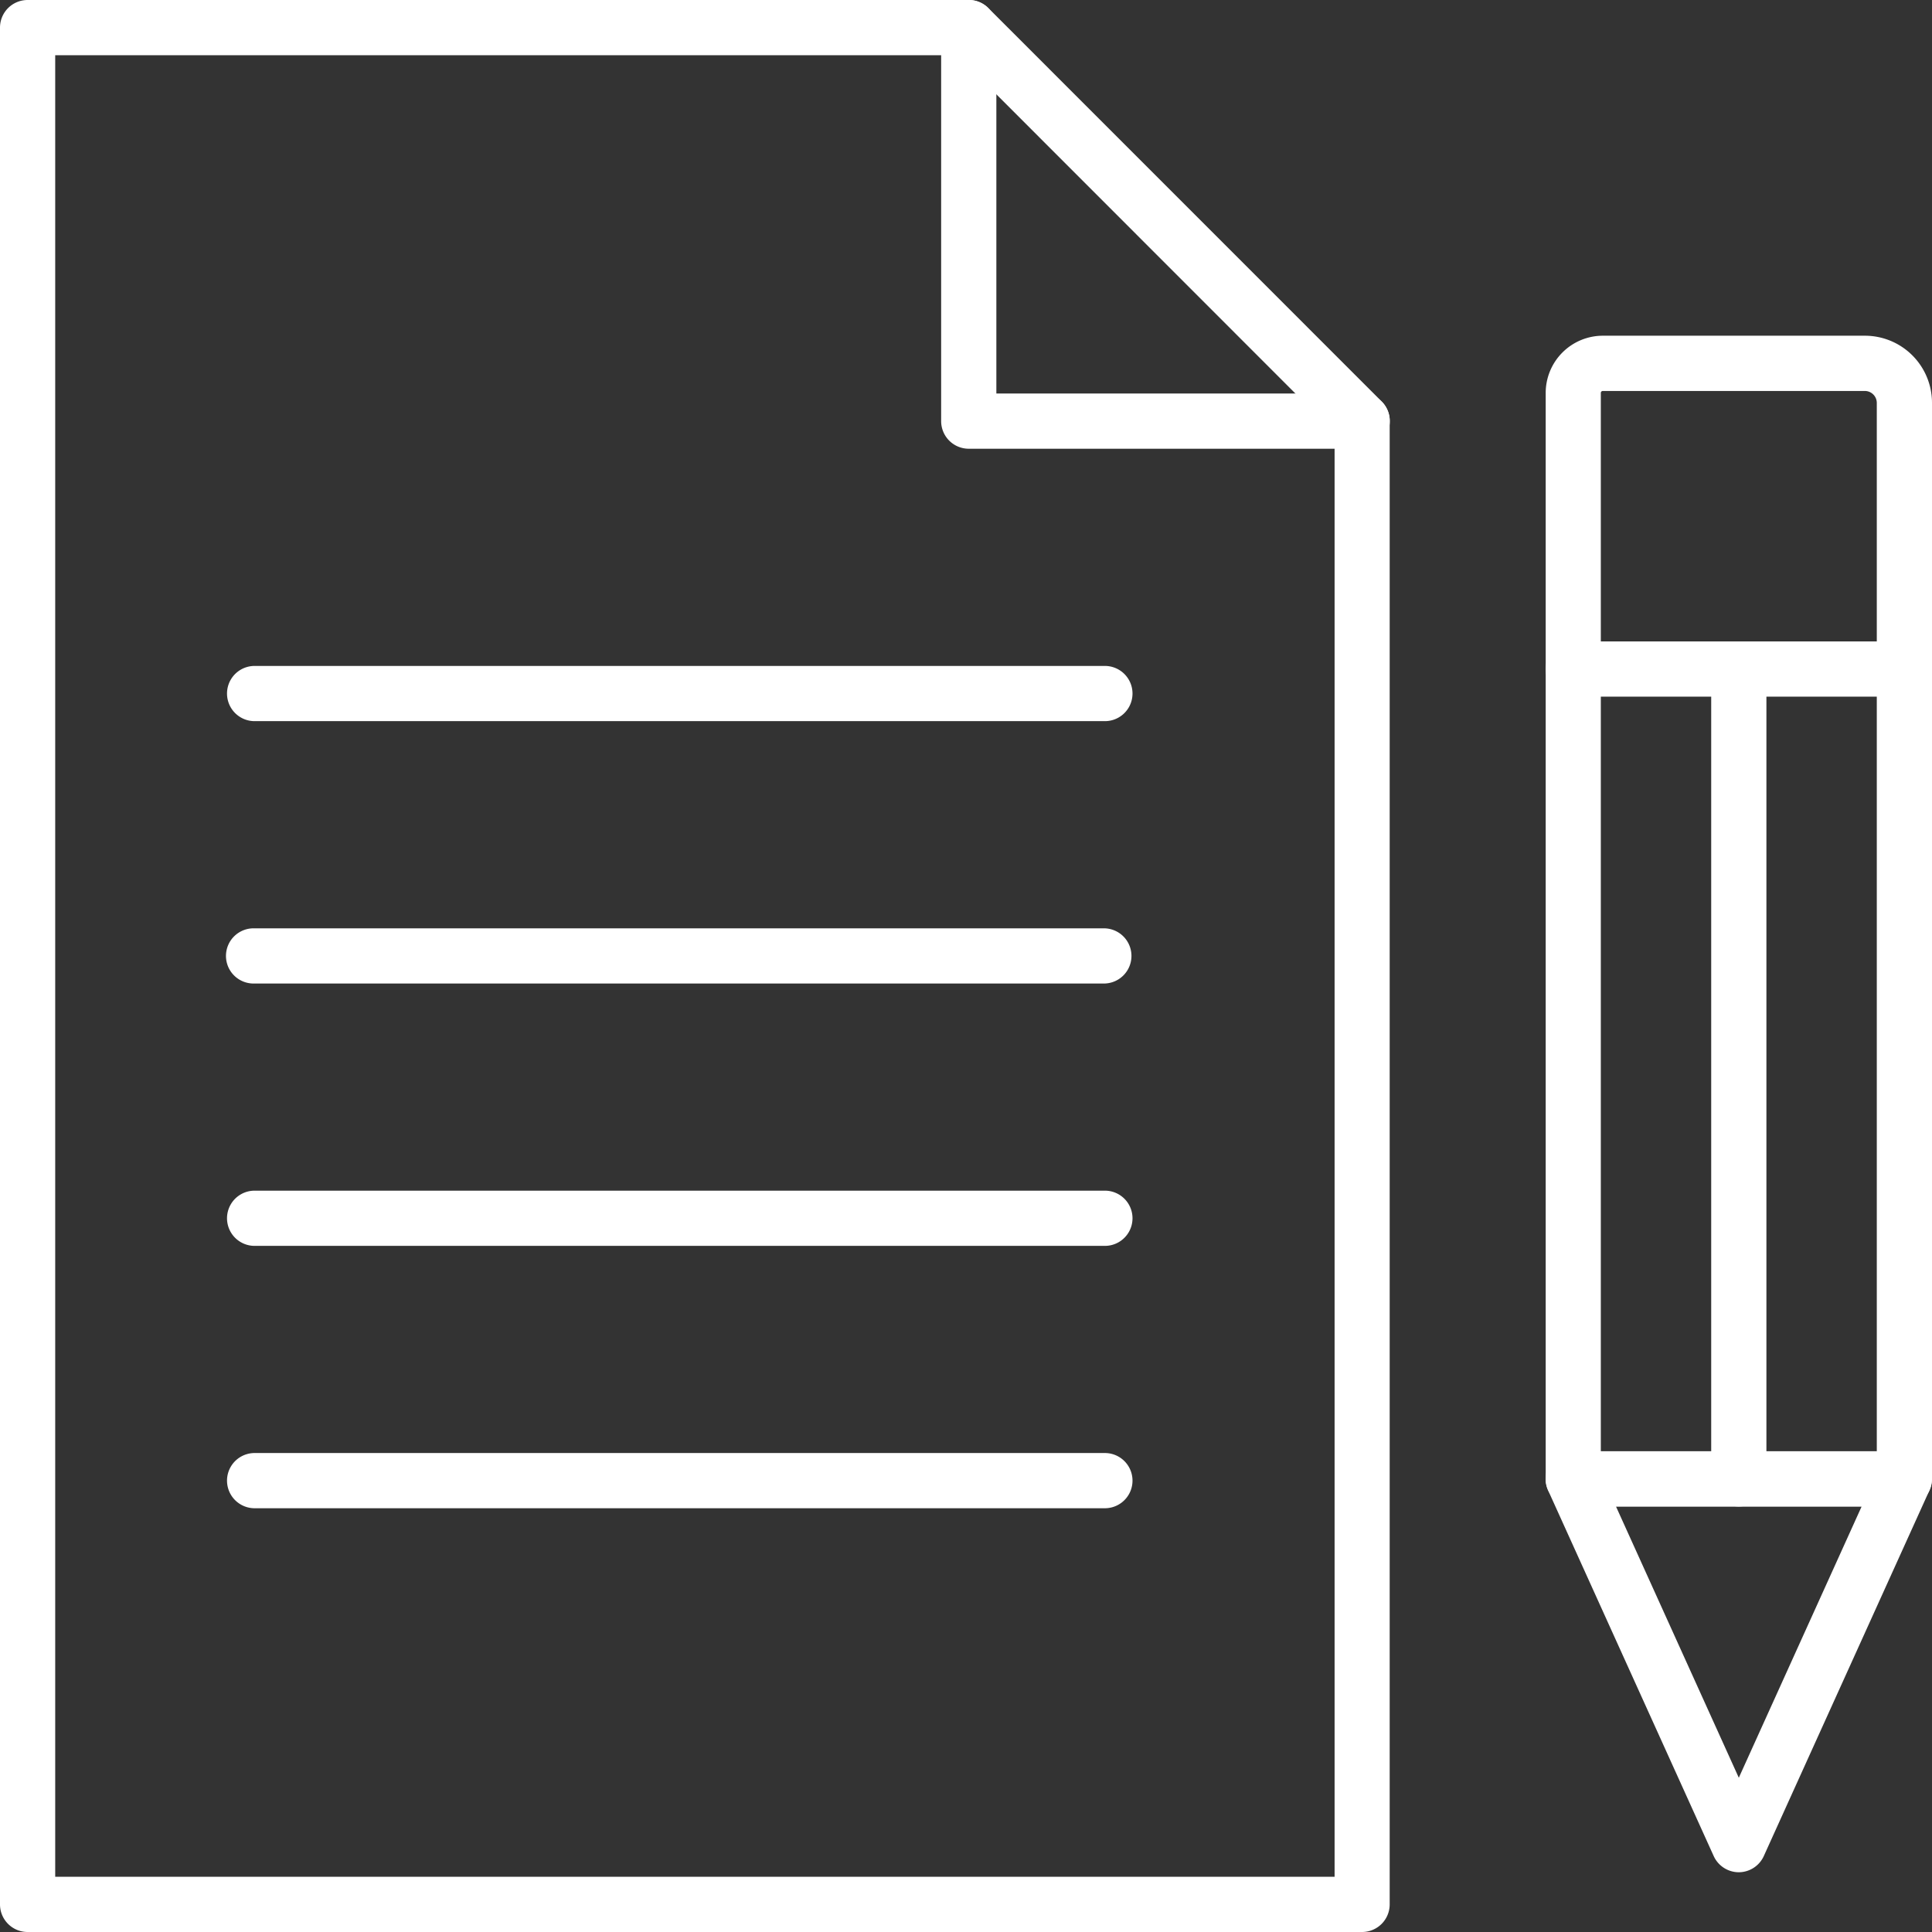 <svg id="Icons" xmlns="http://www.w3.org/2000/svg" viewBox="0 0 484.32 484.32"><rect x="0" y="0" width="484.32" height="484.32" fill="#333333" stroke="none"/><defs><style>.cls-1{fill:#fff;}</style></defs><title>document</title><path class="cls-1" d="M355.32,498.16H20.76a6.92,6.92,0,0,1-6.92-6.92V20.76a6.92,6.92,0,0,1,6.92-6.92H256.69a6.88,6.88,0,0,1,4.89,2l98.63,98.65a6.88,6.88,0,0,1,2,4.89V491.24A6.92,6.92,0,0,1,355.32,498.16ZM27.68,484.32H348.4v-362L253.81,27.68H27.68Z" transform="translate(-13.84 -13.84)"/><path class="cls-1" d="M355.32,126.33H256.69a6.92,6.92,0,0,1-6.92-6.92V20.76a6.92,6.92,0,0,1,13.84,0v91.73h91.71a6.92,6.92,0,1,1,0,13.84Z" transform="translate(-13.84 -13.84)"/><path class="cls-1" d="M290.82,194.62H77.67a6.92,6.92,0,0,1,0-13.84H290.82a6.92,6.92,0,0,1,0,13.84Z" transform="translate(-13.84 -13.84)"/><path class="cls-1" d="M290.82,260.39H77.67a6.92,6.92,0,1,1,0-13.83H290.82a6.92,6.92,0,0,1,0,13.83Z" transform="translate(-13.84 -13.84)"/><path class="cls-1" d="M290.82,326.16H77.67a6.92,6.92,0,1,1,0-13.84H290.82a6.92,6.92,0,0,1,0,13.84Z" transform="translate(-13.84 -13.84)"/><path class="cls-1" d="M290.82,391.93H77.67a6.92,6.92,0,1,1,0-13.84H290.82a6.92,6.92,0,0,1,0,13.84Z" transform="translate(-13.84 -13.84)"/><path class="cls-1" d="M491.24,391.49h-83a6.92,6.92,0,0,1-6.92-6.92V112.35A14.34,14.34,0,0,1,415.63,98h65.73a16.82,16.82,0,0,1,16.8,16.84V384.57A6.92,6.92,0,0,1,491.24,391.49Zm-76.1-13.84h69.18V114.85a3,3,0,0,0-3-3H415.63a.49.49,0,0,0-.49.49h0Z" transform="translate(-13.84 -13.84)"/><path class="cls-1" d="M449.73,483.18a6.92,6.92,0,0,1-6.3-4.07l-41.52-91.69a6.92,6.92,0,0,1,6.31-9.77h83a6.92,6.92,0,0,1,6.92,6.92,7,7,0,0,1-.61,2.85L456,479.11A6.92,6.92,0,0,1,449.73,483.18Zm-30.79-91.69,30.79,68,30.79-68Z" transform="translate(-13.84 -13.84)"/><path class="cls-1" d="M491.24,188.48h-83a6.92,6.92,0,0,1,0-13.84h83a6.92,6.92,0,1,1,0,13.84Z" transform="translate(-13.84 -13.84)"/><path class="cls-1" d="M449.73,391.49a6.92,6.92,0,0,1-6.92-6.92v-203a6.92,6.92,0,1,1,13.84,0v203A6.92,6.92,0,0,1,449.73,391.49Z" transform="translate(-13.84 -13.84)"/></svg>